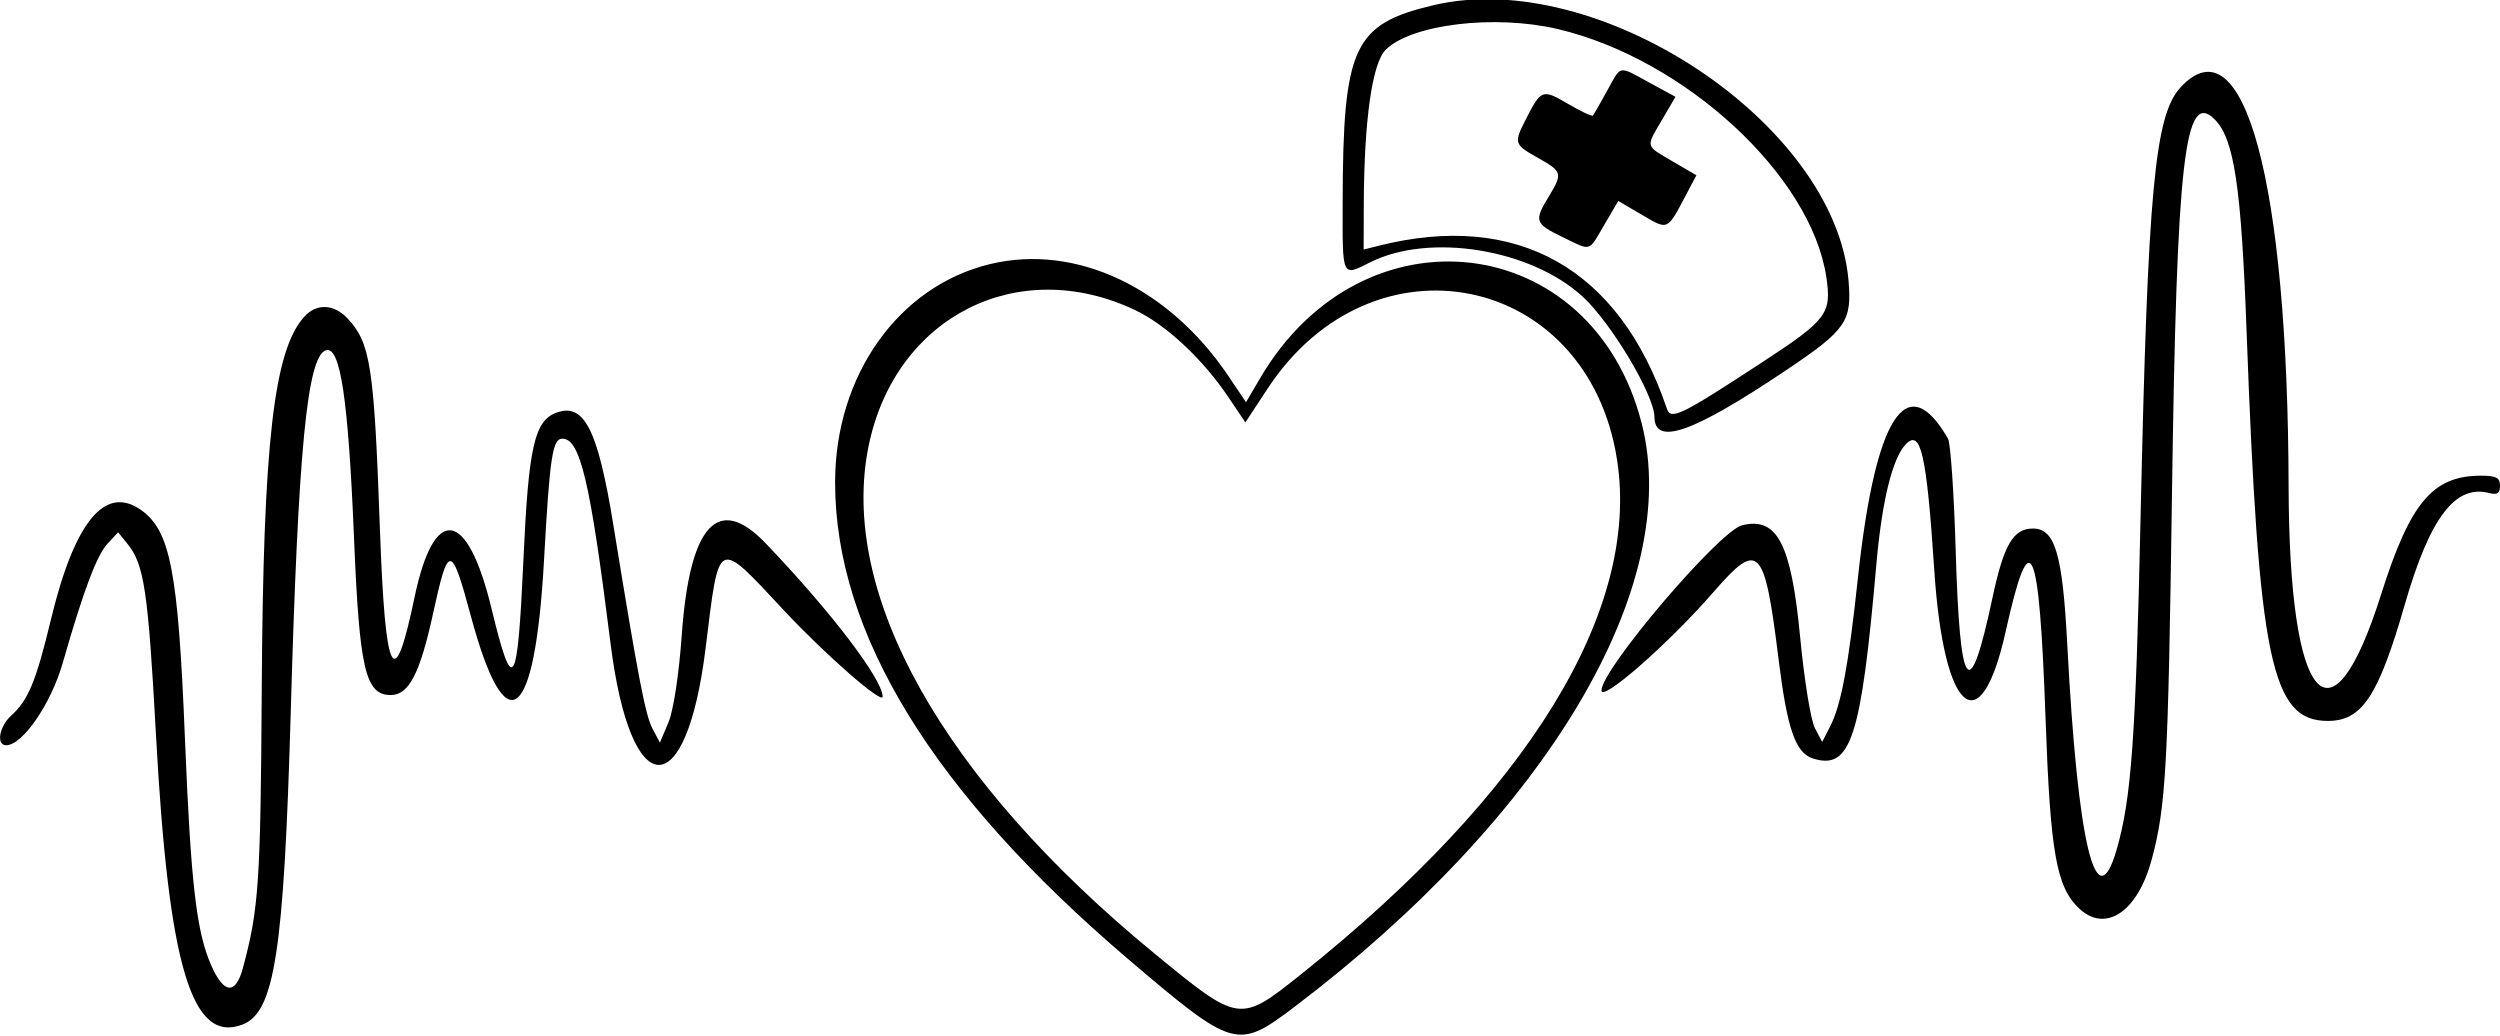 <svg id="svg" version="1.1" xmlns="http://www.w3.org/2000/svg" xmlns:xlink="http://www.w3.org/1999/xlink" width="400" height="165.751" viewBox="0, 0, 400,165.751"><g id="svgg"><path id="path0" d="M229.341 0.835 C 216.546 3.865,214.886 7.452,214.825 32.206 C 214.795 44.592,214.645 44.262,219.262 41.956 C 228.745 37.220,244.870 39.821,253.196 47.431 C 257.758 51.600,264.673 63.173,264.706 66.694 C 264.751 71.434,270.910 69.232,286.018 59.074 C 295.413 52.757,296.352 51.375,295.752 44.758 C 293.475 19.648,255.621 -5.388,229.341 0.835 M249.254 4.652 C 269.596 9.449,289.776 28.087,292.211 44.328 C 293.085 50.153,292.331 51.165,282.151 57.831 C 268.832 66.552,267.339 67.278,266.689 65.357 C 259.097 42.928,242.741 33.714,220.507 39.341 L 218.182 39.930 218.205 32.861 C 218.249 19.265,219.545 10.088,221.723 7.946 C 225.867 3.870,239.181 2.278,249.254 4.652 M257.106 14.588 C 256.017 16.564,255.013 18.323,254.874 18.496 C 254.735 18.669,252.932 17.820,250.868 16.610 C 246.765 14.206,246.579 14.277,244.080 19.197 C 242.191 22.917,242.257 23.115,246.089 25.268 C 249.981 27.456,250.060 27.746,247.783 31.481 C 245.435 35.333,245.584 35.781,249.917 37.886 C 254.717 40.218,254.093 40.397,256.699 35.949 L 258.925 32.152 262.737 34.386 C 266.940 36.850,266.710 36.956,269.782 31.148 L 271.422 28.046 267.635 25.827 C 263.184 23.218,263.293 23.658,265.963 19.102 L 268.079 15.492 263.946 13.243 C 258.826 10.456,259.449 10.334,257.106 14.588 M348.892 13.974 C 344.761 18.432,343.648 30.350,342.500 82.452 C 341.711 118.292,341.027 127.790,338.645 135.998 C 335.368 147.291,332.436 135.072,330.767 103.171 C 330.004 88.597,328.813 84.567,325.268 84.567 C 322.117 84.567,320.602 87.158,318.798 95.635 C 315.105 112.986,313.587 111.007,312.905 87.949 C 312.637 78.879,312.088 70.888,311.685 70.190 C 305.081 58.745,300.035 66.580,297.251 92.600 C 295.765 106.487,294.582 112.802,292.823 116.227 L 291.546 118.712 290.369 116.466 C 289.722 115.230,288.665 108.679,288.020 101.909 C 286.598 86.974,284.340 82.639,278.718 84.050 C 275.066 84.967,256.237 107.091,256.237 110.466 C 256.237 112.404,267.045 102.913,274.163 94.725 C 281.429 86.365,282.321 87.293,284.585 105.585 C 285.953 116.635,287.284 120.471,290.054 121.350 C 296.121 123.276,297.774 118.220,300.223 90.248 C 301.106 80.164,302.787 73.309,304.921 71.086 C 307.335 68.572,308.260 72.666,309.492 91.322 C 311.001 114.176,316.872 119.178,320.905 101.046 C 324.850 83.316,326.270 86.422,327.289 115.011 C 328.053 136.464,329.023 141.935,332.666 145.357 C 336.898 149.333,342.021 145.884,344.265 137.551 C 346.555 129.046,346.900 122.841,347.517 79.070 C 348.275 25.315,349.541 14.253,354.375 19.129 C 357.458 22.239,358.600 29.831,359.447 52.854 C 361.391 105.692,363.400 115.349,372.451 115.349 C 377.915 115.349,380.538 111.395,384.735 96.829 C 388.774 82.814,392.825 77.458,398.303 78.890 C 399.564 79.220,400.000 78.920,400.000 77.722 C 400.000 76.435,399.386 76.110,396.957 76.110 C 389.229 76.110,385.628 80.395,380.968 95.137 C 372.936 120.544,366.266 112.727,366.176 77.801 C 366.050 28.988,359.024 3.042,348.892 13.974 M158.463 42.240 C 143.791 45.743,133.615 60.047,133.615 77.169 C 133.615 101.350,149.330 126.906,180.550 153.494 C 197.386 167.833,197.993 168.008,207.073 161.130 C 247.538 130.473,269.363 93.777,262.655 67.674 C 254.735 36.854,218.009 32.544,201.619 60.512 L 199.366 64.357 196.526 60.140 C 186.978 45.962,172.127 38.978,158.463 42.240 M181.597 49.604 C 186.546 51.945,192.412 57.415,196.529 63.527 L 199.262 67.586 202.834 62.153 C 219.615 36.630,254.027 43.621,258.720 73.507 C 262.507 97.629,244.596 126.817,208.164 155.890 C 198.336 163.733,198.311 163.729,184.662 152.518 C 150.811 124.714,134.045 94.826,139.020 71.155 C 143.333 50.634,162.867 40.747,181.597 49.604 M48.690 50.669 C 43.798 56.075,42.110 70.867,41.878 110.359 C 41.697 141.168,41.408 145.445,38.864 154.891 C 37.704 159.200,35.827 159.054,33.812 154.499 C 31.422 149.096,30.533 141.416,29.582 117.970 C 28.502 91.352,27.248 84.879,22.535 81.578 C 16.779 77.546,11.915 83.492,8.137 99.174 C 5.760 109.042,4.523 112.025,1.778 114.509 C -0.126 116.232,-0.635 119.239,0.977 119.239 C 3.614 119.239,8.165 112.622,10.042 106.056 C 13.327 94.567,15.483 88.834,17.221 86.968 L 18.898 85.168 20.422 87.049 C 23.067 90.316,23.699 94.565,24.953 117.548 C 26.975 154.575,30.648 166.947,38.732 163.956 C 43.934 162.032,45.423 152.437,46.525 113.742 C 47.719 71.830,49.156 57.047,52.134 56.054 C 54.448 55.283,55.725 63.791,56.644 86.105 C 57.511 107.146,58.463 111.205,62.532 111.205 C 65.415 111.205,67.197 107.767,69.286 98.176 C 71.738 86.919,72.206 86.944,75.320 98.506 C 80.927 119.327,85.586 115.803,87.042 89.641 C 87.964 73.060,88.397 70.190,89.980 70.190 C 92.835 70.190,94.428 76.967,97.696 103.018 C 100.900 128.549,109.792 128.915,112.907 103.644 C 115.099 85.856,114.619 86.084,125.442 97.675 C 132.068 104.771,141.241 112.782,141.223 111.457 C 141.183 108.645,132.896 97.783,122.510 86.931 C 114.887 78.966,110.346 83.925,109.083 101.591 C 108.630 107.925,107.751 113.695,106.950 115.591 L 105.587 118.816 104.392 116.567 C 103.266 114.446,102.090 108.325,98.144 84.040 C 95.641 68.634,93.458 64.354,88.969 66.049 C 85.509 67.354,84.560 71.597,83.758 89.338 C 82.804 110.418,82.076 111.538,78.611 97.252 C 74.759 81.370,69.438 80.646,66.324 95.581 C 63.046 111.302,61.640 108.511,60.784 84.586 C 59.853 58.560,59.286 54.876,55.610 50.951 C 53.428 48.621,50.646 48.508,48.690 50.669 " stroke="none" fill="#000000" fill-rule="evenodd"></path></g></svg>